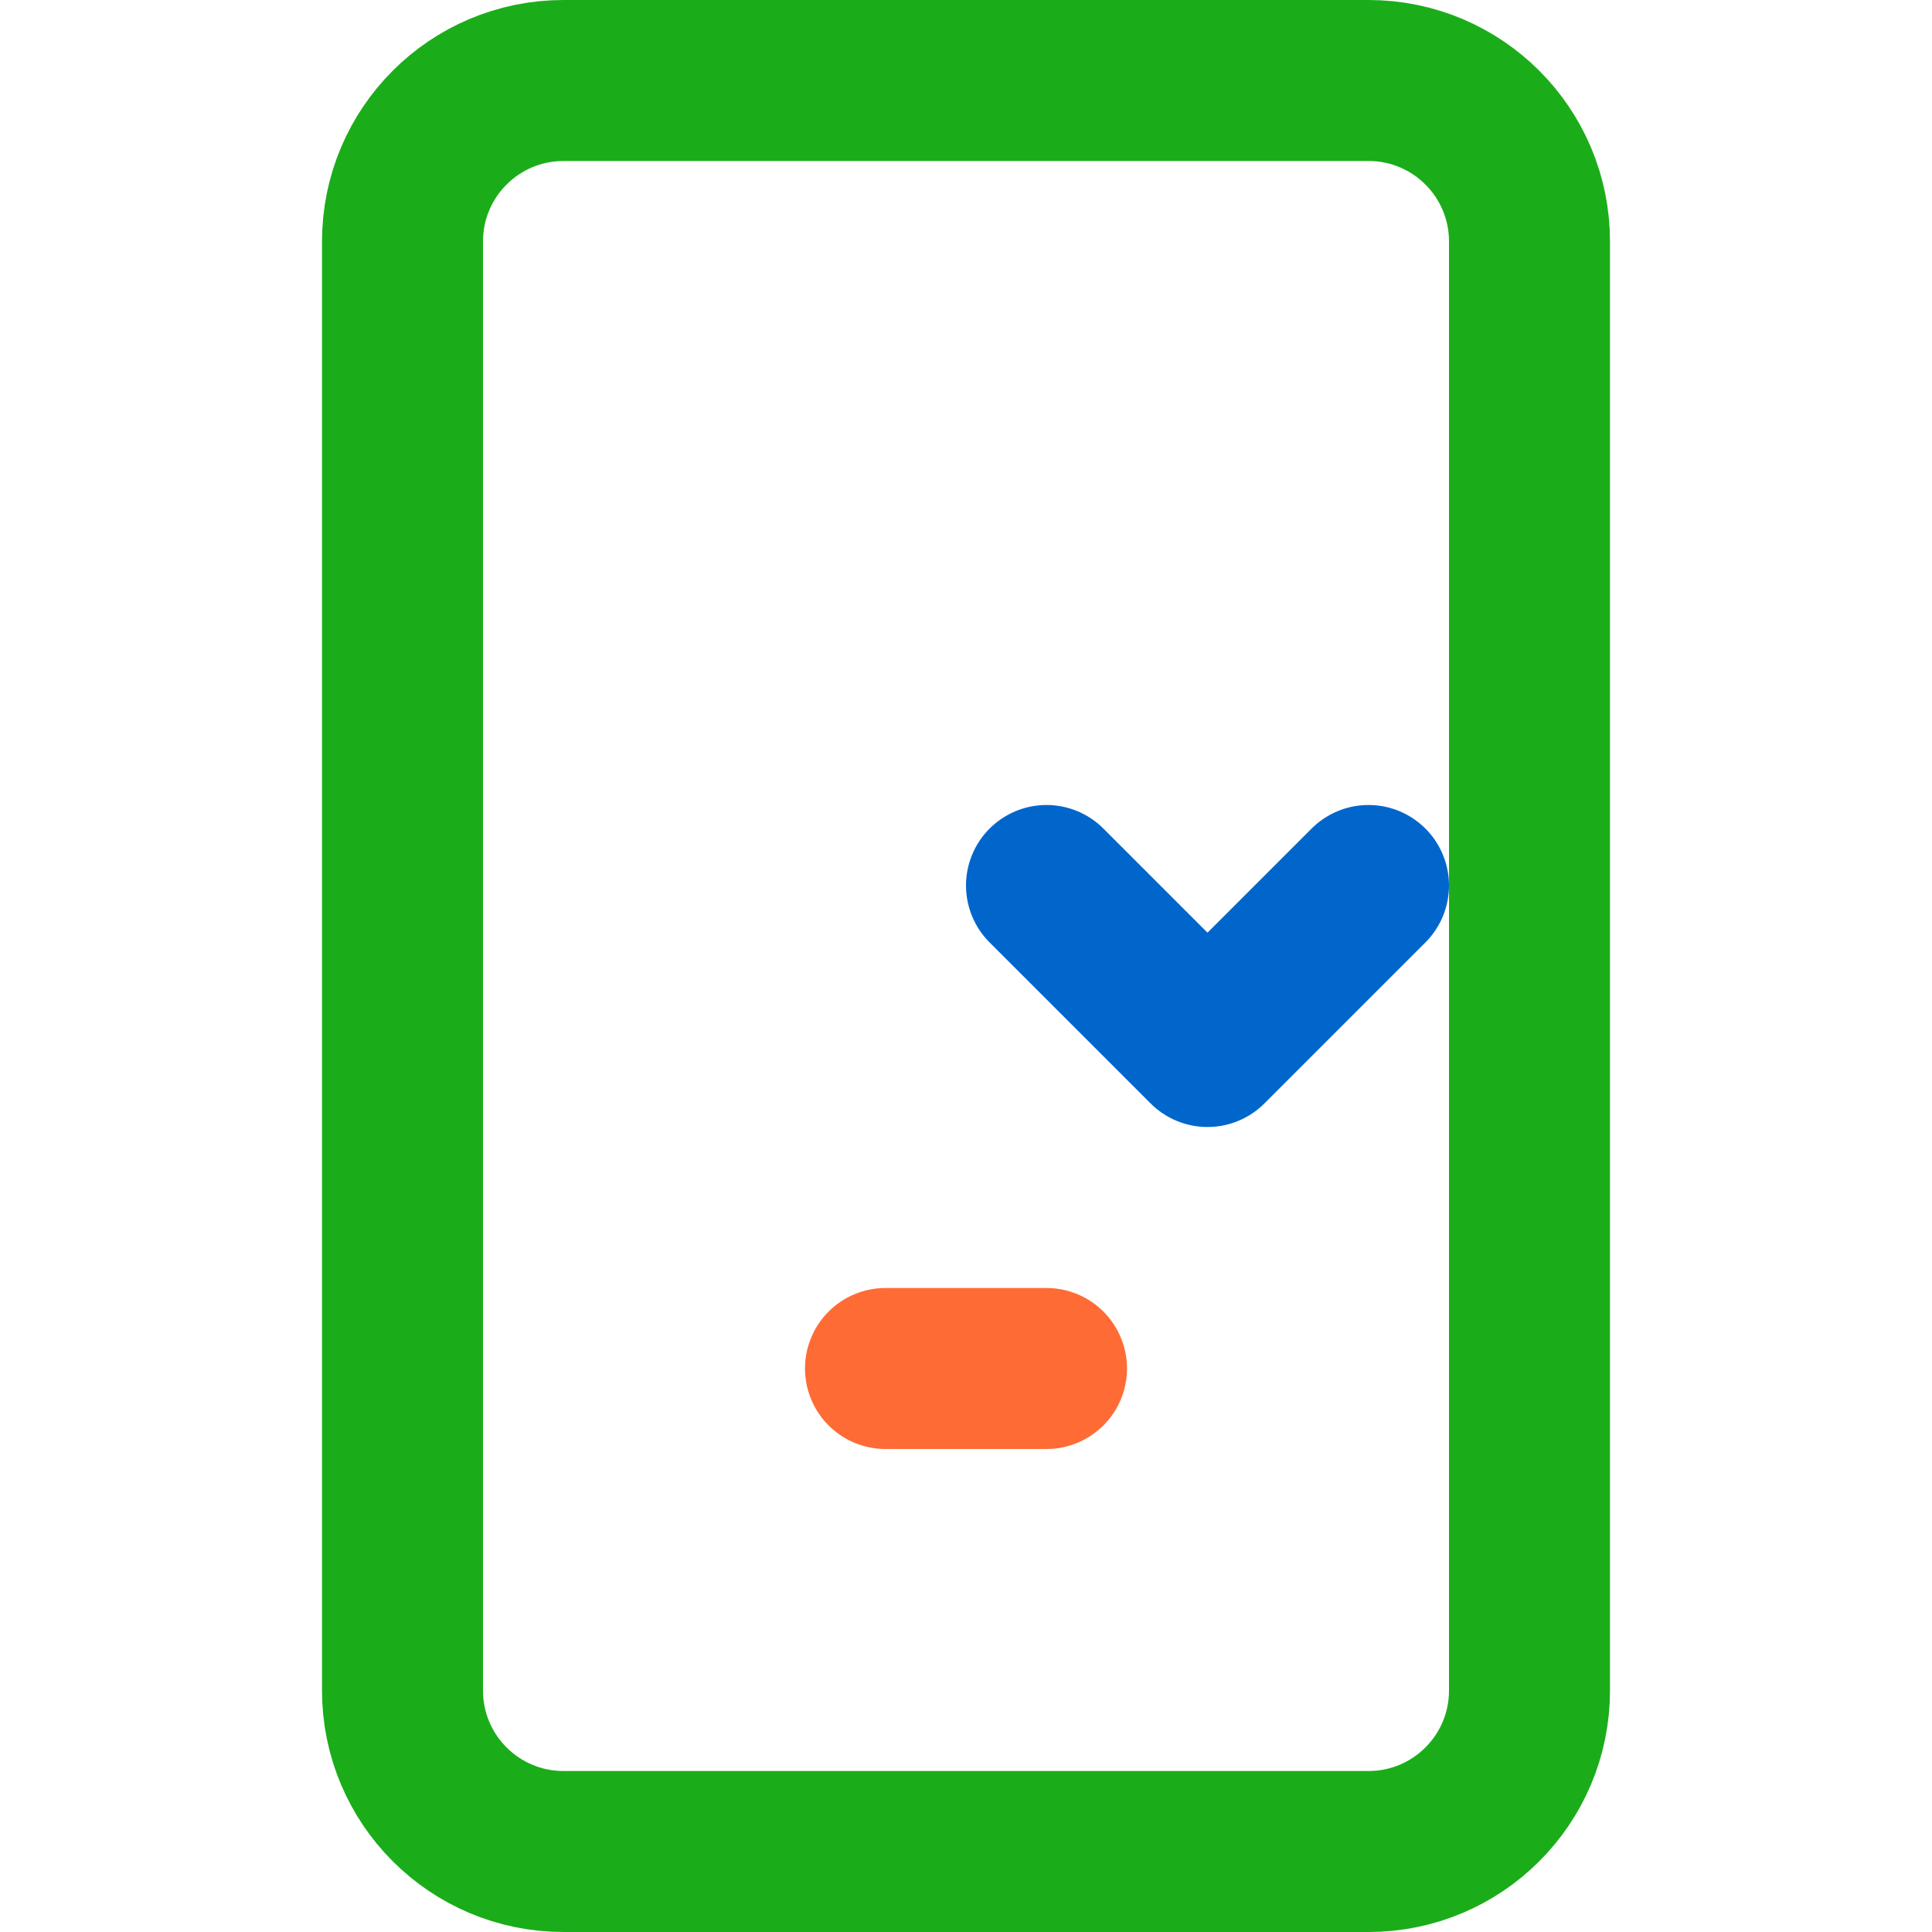 <svg width="24" height="24" viewBox="0 0 24 24" fill="none" xmlns="http://www.w3.org/2000/svg">
  <path d="M17 1H7C5.895 1 5 1.895 5 3V21C5 22.105 5.895 23 7 23H17C18.105 23 19 22.105 19 21V3C19 1.895 18.105 1 17 1Z" stroke="#1AAD19" stroke-width="2" stroke-linecap="round" stroke-linejoin="round">
    <animate attributeName="stroke-width" values="2;2.2;2" dur="1.5s" repeatCount="indefinite"/>
  </path>
  <path d="M17 11L15 13L13 11" stroke="#0066CC" stroke-width="2" stroke-linecap="round" stroke-linejoin="round">
    <animate attributeName="stroke-dasharray" values="0,5;5,5" dur="1s" repeatCount="indefinite"/>
  </path>
  <path d="M11 17H13" stroke="#FF6B35" stroke-width="2" stroke-linecap="round" stroke-linejoin="round">
    <animate attributeName="x1" values="11;11.2;11" dur="0.8s" repeatCount="indefinite"/>
    <animate attributeName="x2" values="13;12.8;13" dur="0.8s" repeatCount="indefinite"/>
  </path>
</svg>